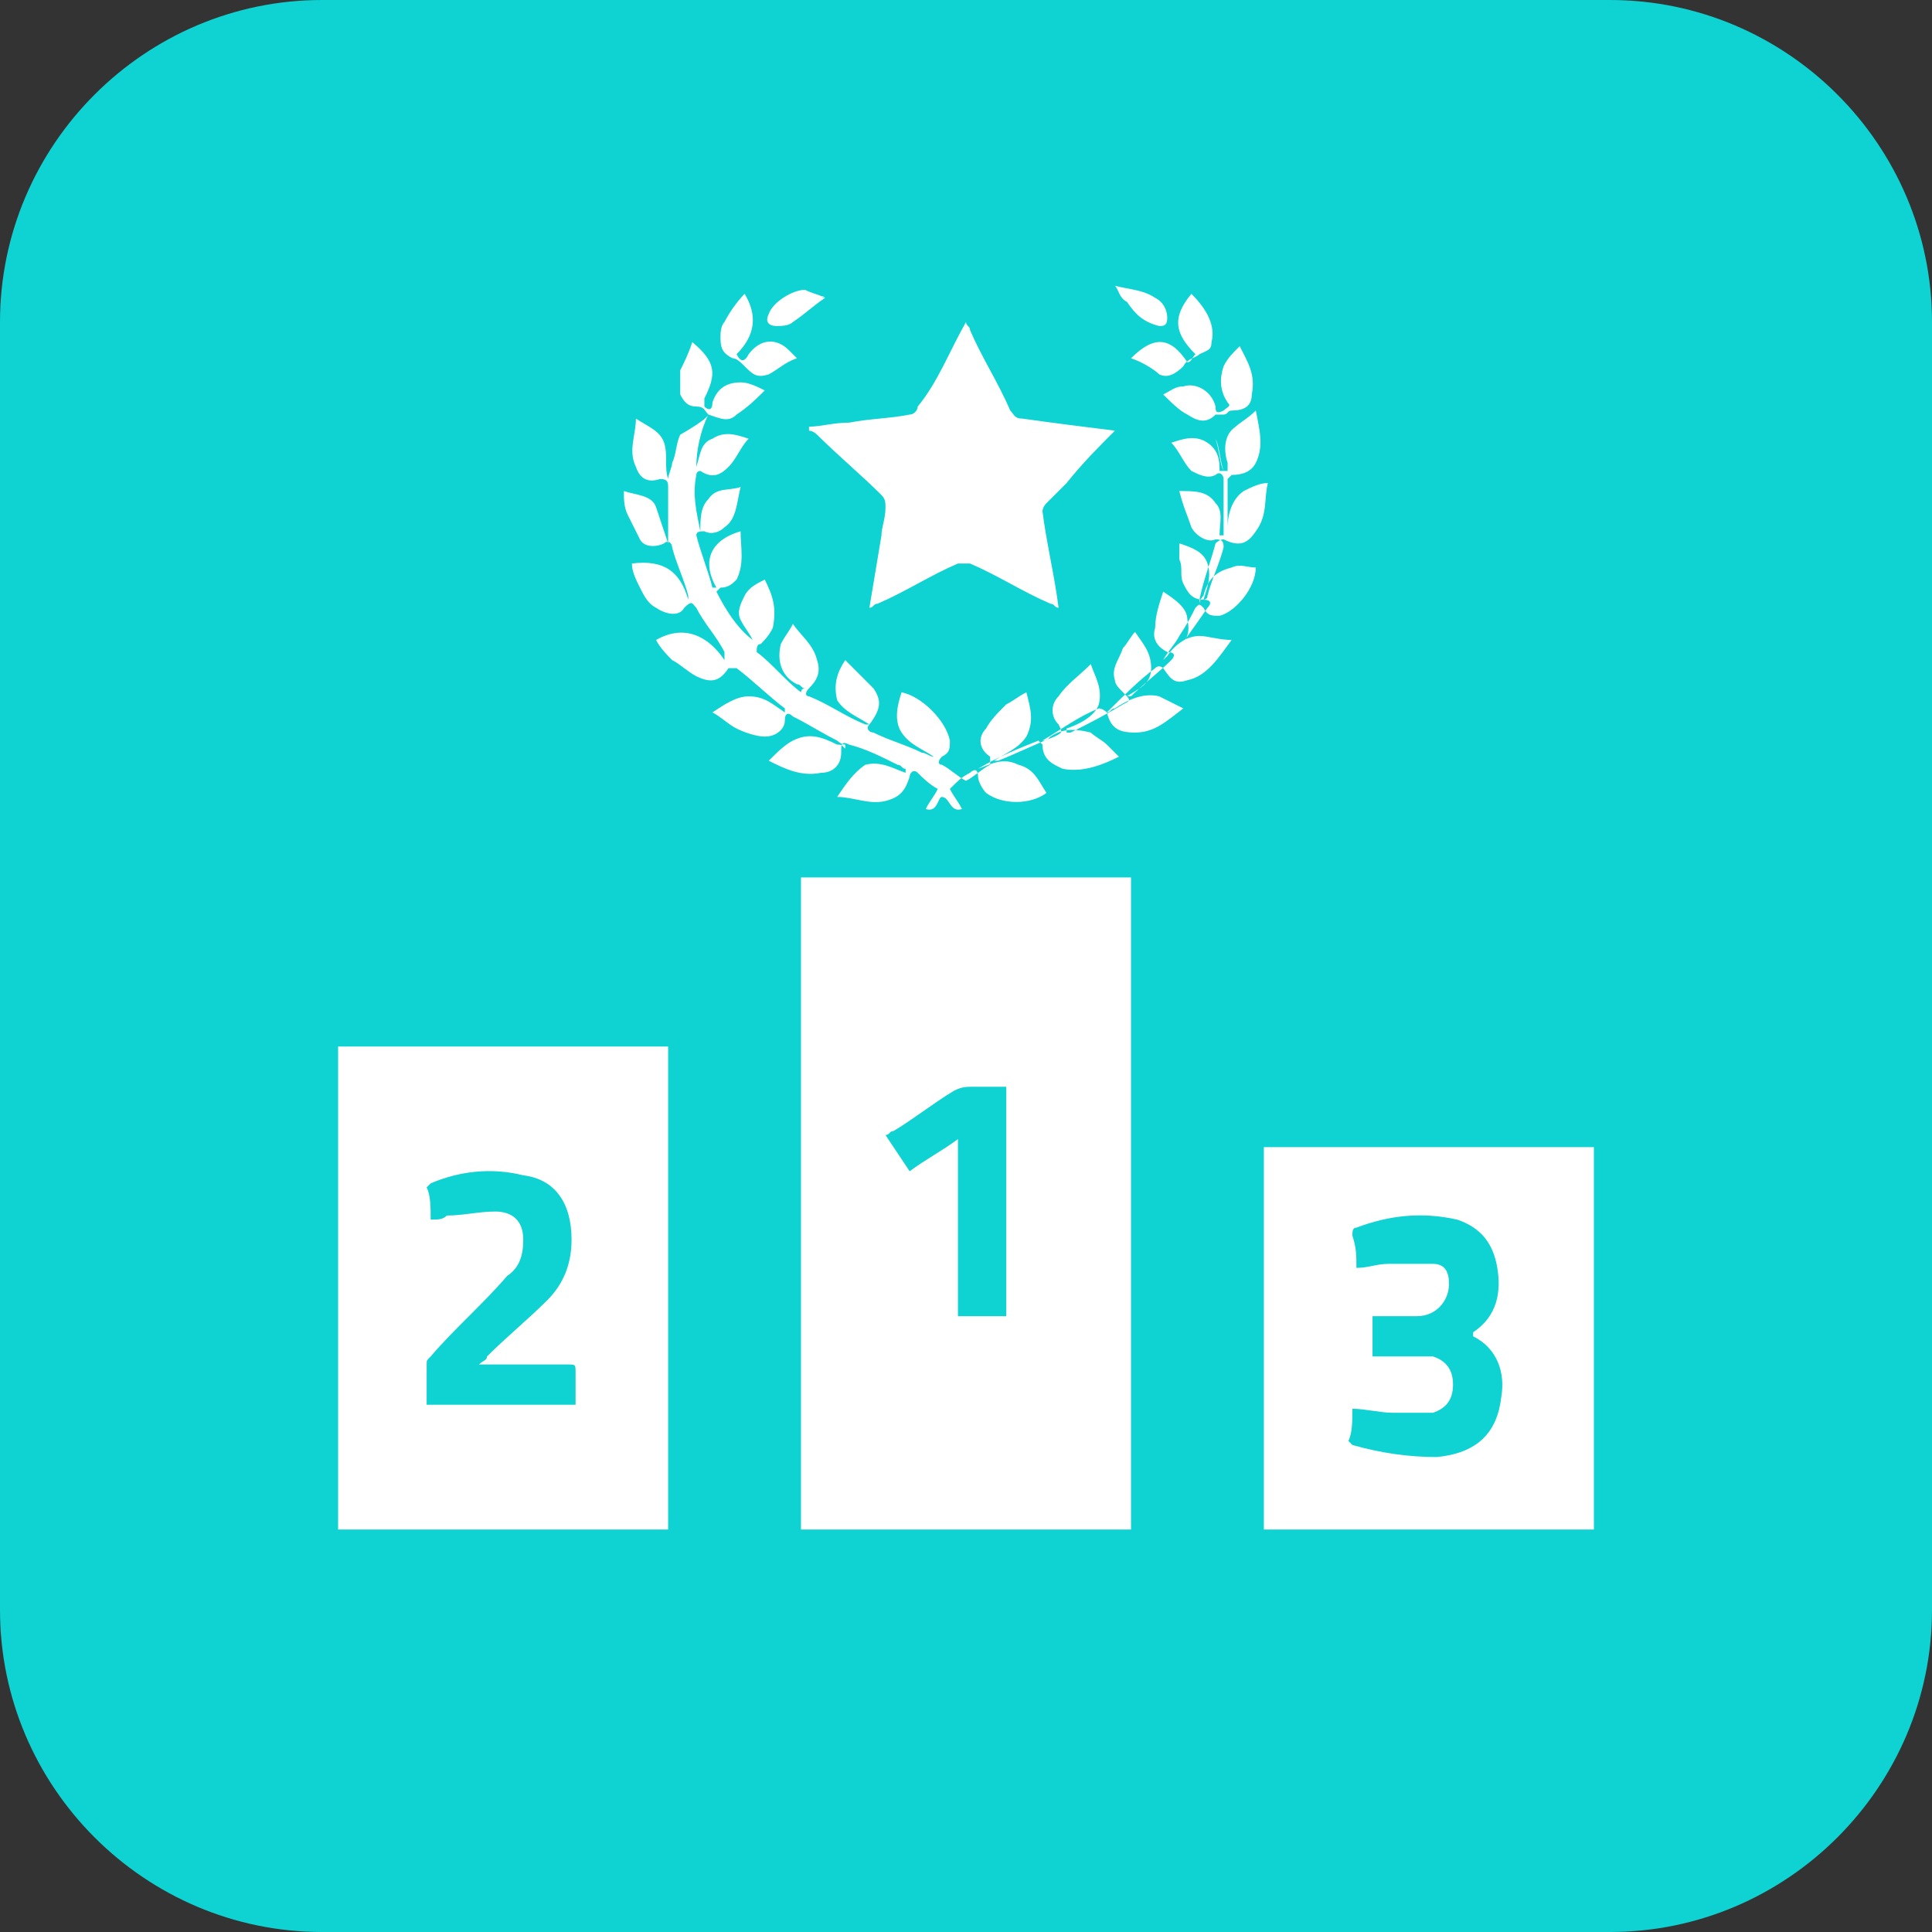 <?xml version="1.0" encoding="utf-8"?>
<!-- Generator: Adobe Illustrator 25.2.0, SVG Export Plug-In . SVG Version: 6.00 Build 0)  -->
<svg version="1.1" id="Layer_1" xmlns="http://www.w3.org/2000/svg" xmlns:xlink="http://www.w3.org/1999/xlink" x="0px" y="0px"
	 viewBox="0 0 48 48" style="enable-background:new 0 0 48 48;" xml:space="preserve">
<rect x="0" y="0" width="48" height="48" fill="#333333" stroke="none"/>
<style type="text/css">
	.st0{fill:#0FD2D2;}
	.st1{fill:#FFFFFF;}
</style>
<path class="st0" d="M8,0h32c4.4,0,8,3.6,8,8v32c0,4.4-3.6,8-8,8H8c-4.4,0-8-3.6-8-8V8C0,3.6,3.6,0,8,0z"/>
<g>
	<path class="st1" d="M28.1,38c-2.7,0-5.5,0-8.2,0c0-5.4,0-10.8,0-16.2c2.7,0,5.4,0,8.2,0C28.1,27.2,28.1,32.6,28.1,38z M25,27
		c-0.3,0-0.5,0-0.8,0c-0.2,0-0.3,0-0.5,0.1c-0.5,0.3-1,0.7-1.5,1c-0.1,0-0.1,0.1-0.2,0.1c0.2,0.3,0.4,0.6,0.6,0.9
		c0.4-0.3,0.8-0.5,1.2-0.8c0,1.5,0,2.9,0,4.4c0.4,0,0.8,0,1.2,0C25,30.9,25,29,25,27z"/>
	<path class="st1" d="M16.6,26c0,4,0,8,0,12c-2.7,0-5.4,0-8.2,0c0-4,0-8,0-12C11.1,26,13.8,26,16.6,26z M10.7,30.3
		c0.2,0,0.3,0,0.4-0.1c0.4,0,0.8-0.1,1.2-0.1c0.4,0,0.7,0.2,0.7,0.7c0,0.4-0.1,0.7-0.4,0.9c-0.6,0.7-1.3,1.3-1.9,2
		c-0.1,0.1-0.1,0.1-0.1,0.2c0,0.3,0,0.6,0,1c1.3,0,2.5,0,3.7,0c0-0.3,0-0.6,0-0.8c0-0.2,0-0.2-0.2-0.2c-0.6,0-1.2,0-1.9,0
		c-0.1,0-0.2,0-0.3,0c0.1-0.1,0.2-0.1,0.2-0.2c0.5-0.5,1-0.9,1.5-1.4c0.4-0.4,0.6-0.9,0.6-1.5c0-0.9-0.4-1.5-1.2-1.6
		c-0.8-0.2-1.6-0.1-2.3,0.2c0,0-0.1,0.1-0.1,0.1C10.7,29.7,10.7,30,10.7,30.3z"/>
	<path class="st1" d="M31.4,28.5c2.7,0,5.4,0,8.2,0c0,3.2,0,6.3,0,9.5c-2.7,0-5.4,0-8.2,0C31.4,34.8,31.4,31.7,31.4,28.5z
		 M33.7,31.5c0.3,0,0.5-0.1,0.8-0.1c0.4,0,0.8,0,1.1,0c0.3,0,0.4,0.2,0.4,0.5c0,0.4-0.3,0.8-0.8,0.8c-0.4,0-0.7,0-1.1,0
		c0,0.4,0,0.7,0,1c0.4,0,0.7,0,1.1,0c0.1,0,0.3,0,0.4,0c0.3,0.1,0.5,0.3,0.5,0.7c0,0.4-0.2,0.6-0.5,0.7c-0.3,0-0.6,0-1,0
		c-0.3,0-0.7-0.1-1-0.1c0,0.3,0,0.6-0.1,0.8c0,0,0.1,0.1,0.1,0.1c0.7,0.2,1.4,0.3,2.1,0.3c1-0.1,1.5-0.6,1.6-1.5
		c0.1-0.6-0.1-1.2-0.7-1.5c0,0,0,0,0-0.1c0.6-0.4,0.7-1,0.6-1.6c-0.1-0.6-0.4-1-1-1.2c-0.9-0.2-1.7-0.1-2.5,0.2
		c-0.1,0-0.1,0.1-0.1,0.2C33.7,31,33.7,31.2,33.7,31.5z"/>
	<path class="st1" d="M17.6,10.3c-0.2,0.4-0.3,0.9-0.3,1.3c0.1-0.3,0.1-0.6,0.4-0.7c0.3-0.2,0.6-0.1,0.9,0c-0.2,0.2-0.3,0.5-0.5,0.7
		c-0.2,0.2-0.4,0.3-0.7,0.1c0,0-0.1,0-0.1,0.1c-0.1,0.5,0,0.9,0.1,1.4c0-0.3,0-0.6,0.2-0.8c0.2-0.3,0.5-0.2,0.8-0.3
		c-0.1,0.4-0.1,0.8-0.4,1c-0.1,0.1-0.3,0.2-0.5,0.1c-0.1,0-0.2,0-0.2,0.1c0.1,0.4,0.3,0.9,0.4,1.3c0,0,0,0,0.1,0
		c-0.4-0.7-0.1-1.2,0.6-1.4c0,0.4,0.1,0.8-0.1,1.2c-0.1,0.1-0.2,0.2-0.4,0.2c0,0-0.1,0.1-0.1,0.1c0.2,0.4,0.5,0.9,0.9,1.2
		c-0.1-0.2-0.2-0.3-0.3-0.5c-0.1-0.2,0-0.4,0.1-0.6c0.1-0.2,0.3-0.3,0.5-0.4c0.2,0.4,0.3,0.7,0.2,1.2c-0.1,0.2-0.2,0.3-0.3,0.4
		c-0.1,0-0.1,0.1-0.1,0.2c0.4,0.3,0.7,0.7,1.1,1c0,0,0-0.1,0.1-0.1c-0.1,0-0.1-0.1-0.2-0.1c-0.4-0.2-0.5-0.6-0.4-1
		c0.1-0.2,0.2-0.3,0.3-0.5c0.2,0.3,0.5,0.5,0.6,0.9c0.1,0.3,0,0.5-0.2,0.7c-0.1,0.1-0.1,0.2,0,0.2c0.5,0.2,0.9,0.5,1.4,0.7
		c0,0,0,0,0.1,0c-0.3-0.2-0.6-0.3-0.8-0.6c-0.1-0.4,0-0.7,0.2-1c0.3,0.3,0.5,0.5,0.7,0.7c0.2,0.3,0.2,0.5-0.1,0.9
		c-0.1,0.1,0,0.2,0.1,0.2c0.4,0.2,0.8,0.3,1.2,0.5c0.1,0,0.2,0.1,0.3,0.1c-0.3-0.2-0.6-0.3-0.8-0.6c-0.2-0.3-0.1-0.7,0-1
		c0.5,0.1,1.1,0.7,1.2,1.2c0,0.2,0,0.3-0.2,0.4c-0.1,0.1-0.1,0.2,0,0.2c0.2,0.1,0.4,0.3,0.6,0.4c0.2-0.1,0.4-0.3,0.6-0.4
		c0,0,0-0.2,0-0.2c-0.3-0.2-0.3-0.5-0.1-0.7c0.1-0.2,0.3-0.4,0.5-0.6c0.2-0.1,0.3-0.2,0.5-0.3c0.1,0.4,0.2,0.7,0,1.1
		c-0.2,0.3-0.5,0.4-0.8,0.6c0,0,0,0,0,0c0,0,0.1,0,0.1,0c0.5-0.2,0.9-0.4,1.4-0.6c0.2-0.1,0.2-0.1,0.1-0.3c-0.2-0.2-0.2-0.5,0-0.7
		c0.2-0.3,0.5-0.5,0.8-0.8c0.1,0.3,0.3,0.6,0.2,1c-0.1,0.3-0.5,0.5-0.8,0.6c0,0,0,0,0,0.1c0,0,0.1,0,0.1,0c0.4-0.2,0.8-0.4,1.3-0.7
		c0.2-0.1,0.2-0.1,0-0.3c-0.1-0.1-0.2-0.2-0.2-0.3c-0.1-0.3,0.1-0.5,0.2-0.8c0.1-0.1,0.2-0.3,0.3-0.4c0.2,0.3,0.4,0.5,0.4,0.9
		c0,0.4-0.3,0.5-0.6,0.7c0,0,0.1,0,0.1,0c0.3-0.3,0.7-0.6,1-0.9c0.1-0.1,0.1-0.2-0.1-0.2c-0.2-0.1-0.4-0.3-0.3-0.6
		c0-0.3,0.1-0.6,0.2-0.9c0.3,0.2,0.6,0.4,0.6,0.7c0.1,0.4-0.1,0.6-0.3,0.8c0,0,0,0,0,0c0,0,0.1-0.1,0.1-0.1c0.2-0.3,0.5-0.7,0.7-1
		c0.1-0.1,0.1-0.2-0.1-0.2c-0.3,0-0.4-0.2-0.5-0.4c-0.1-0.2,0-0.4-0.1-0.6c0-0.1,0-0.2,0-0.4c0.3,0.1,0.6,0.2,0.7,0.5
		c0.1,0.3,0,0.6-0.1,0.9c0,0,0.1,0,0.1-0.1c0.1-0.4,0.3-0.8,0.4-1.2c0-0.1,0-0.2-0.2-0.2c-0.2,0.1-0.5-0.1-0.6-0.3
		c-0.1-0.3-0.2-0.5-0.3-0.9c0.4,0,0.7,0,0.9,0.3c0.2,0.2,0.1,0.5,0.1,0.8c0,0,0,0,0.1,0c0,0,0-0.1,0-0.1c0-0.4,0-0.8,0-1.3
		c0-0.1-0.1-0.2-0.2-0.1c-0.2,0.1-0.4,0-0.6-0.1c-0.2-0.2-0.3-0.5-0.5-0.7c0.3-0.1,0.6-0.2,0.9,0c0.3,0.2,0.3,0.5,0.3,0.7
		c0,0,0.1,0,0.1,0c-0.1-0.3-0.1-0.6-0.2-0.8c0,0,0,0,0,0c0.1,0.3,0.1,0.6,0.2,0.8c0,0,0,0,0.1,0c0-0.1,0-0.1,0-0.2
		c-0.1-0.3-0.1-0.7,0.2-0.9c0.1-0.1,0.3-0.2,0.5-0.4c0.1,0.5,0.2,0.9,0,1.3c-0.1,0.2-0.3,0.3-0.6,0.3c0,0-0.1,0.1-0.1,0.1
		c0,0.5,0,0.9,0,1.4c0-0.1,0-0.1,0-0.2c0-0.3,0.1-0.7,0.4-0.9c0.2-0.1,0.4-0.2,0.6-0.2c-0.1,0.4,0,0.8-0.3,1.2
		c-0.2,0.3-0.4,0.4-0.8,0.2c0,0-0.1,0-0.2,0.1c-0.1,0.4-0.3,0.9-0.4,1.4c0,0,0,0,0,0.1c0-0.1,0.1-0.2,0.1-0.2
		c0.1-0.4,0.3-0.6,0.7-0.7c0.2-0.1,0.4,0,0.6,0c0,0.5-0.5,1.1-0.9,1.2c-0.2,0-0.3,0-0.4-0.2c-0.1-0.1-0.1-0.1-0.2,0
		c-0.1,0.2-0.2,0.4-0.4,0.7c-0.1,0.2-0.3,0.4-0.4,0.6c0,0,0,0,0,0c0,0,0.1-0.1,0.1-0.1c0.2-0.3,0.5-0.5,0.8-0.5
		c0.2,0,0.5,0.1,0.8,0.1c-0.3,0.4-0.6,0.9-1.1,1c-0.3,0.1-0.4,0-0.6-0.3c0,0-0.1-0.1-0.2,0c-0.4,0.3-0.8,0.7-1.2,1.1
		c0.1,0,0.1-0.1,0.2-0.1c0.3-0.2,0.7-0.4,1.1-0.3c0.2,0.1,0.4,0.2,0.6,0.3c0,0,0,0,0,0c-0.4,0.3-0.7,0.6-1.2,0.6
		c-0.4,0-0.6-0.1-0.7-0.5c0,0-0.1-0.1-0.2-0.1c-0.5,0.2-0.9,0.5-1.4,0.8c0.1,0,0.1,0,0.2-0.1c0.3-0.2,0.6-0.2,1-0.1
		c0.1,0.1,0.3,0.2,0.4,0.3c0.1,0.1,0.2,0.2,0.3,0.3c-0.4,0.2-0.9,0.4-1.4,0.3c-0.2-0.1-0.5-0.2-0.5-0.6c0,0-0.1-0.1-0.1-0.1
		c-0.5,0.2-1,0.4-1.5,0.7c0.3-0.1,0.6-0.3,1-0.1c0.4,0.1,0.5,0.4,0.7,0.7c-0.4,0.3-1.1,0.3-1.5,0c-0.1-0.1-0.2-0.3-0.2-0.4
		c0-0.2-0.1-0.2-0.2-0.1c-0.2,0.1-0.3,0.2-0.5,0.4c0.1,0.2,0.2,0.3,0.3,0.5c-0.3,0.1-0.3-0.3-0.5-0.3c-0.1,0-0.1,0.4-0.4,0.3
		c0.1-0.2,0.2-0.3,0.3-0.5c-0.2-0.1-0.4-0.3-0.5-0.4c-0.1-0.1-0.2,0-0.2,0.1c-0.1,0.3-0.2,0.5-0.6,0.6c-0.4,0.1-0.8-0.1-1.2-0.1
		c0.2-0.3,0.4-0.6,0.7-0.8c0.4-0.1,0.7,0.1,1,0.2c0,0,0-0.1,0-0.1c-0.1,0-0.1-0.1-0.2-0.1c-0.4-0.2-0.8-0.4-1.2-0.5
		c-0.2-0.1-0.2,0-0.2,0.2c0,0.3-0.2,0.5-0.5,0.5c-0.5,0.1-0.9-0.1-1.3-0.3c0.2-0.2,0.4-0.4,0.6-0.5c0.4-0.2,0.7-0.1,1.1,0.1
		c0.1,0,0.1,0,0.2,0.1c0,0,0,0,0-0.1c-0.1,0-0.2-0.1-0.2-0.1c-0.4-0.2-0.7-0.4-1.1-0.6c-0.1-0.1-0.2-0.1-0.2,0.1
		c0,0.2-0.2,0.4-0.5,0.4c-0.2,0-0.5-0.1-0.7-0.2c-0.2-0.1-0.4-0.3-0.6-0.4c0.3-0.2,0.6-0.4,0.9-0.4c0.4,0,0.6,0.2,0.9,0.4
		c0-0.1,0-0.1,0-0.1c-0.4-0.3-0.8-0.7-1.2-1c0,0-0.1,0-0.2,0c-0.2,0.3-0.4,0.4-0.8,0.2c-0.2-0.1-0.4-0.3-0.6-0.4
		c-0.1-0.1-0.3-0.3-0.4-0.5c0.7-0.4,1.3-0.1,1.7,0.5c0,0,0,0,0-0.1c0,0,0-0.1,0-0.1c-0.2-0.4-0.5-0.7-0.7-1.1
		c-0.1-0.1-0.1-0.2-0.3,0c-0.1,0.2-0.4,0.2-0.7,0c-0.2-0.1-0.3-0.3-0.4-0.5c-0.1-0.2-0.2-0.4-0.2-0.6c0.8-0.1,1.2,0.2,1.4,0.9
		c0,0,0,0,0,0c0,0,0-0.1,0-0.1c-0.1-0.4-0.3-0.8-0.4-1.2c0-0.1-0.1-0.2-0.2-0.1c-0.2,0.1-0.5,0.1-0.6-0.1c-0.1-0.2-0.2-0.4-0.3-0.6
		c-0.1-0.2-0.1-0.4-0.1-0.6c0.3,0.1,0.7,0.1,0.8,0.4c0.1,0.3,0.2,0.6,0.3,0.9c0-0.1,0-0.1,0-0.2c0-0.4,0-0.8,0-1.2
		c0-0.1,0-0.2-0.2-0.2c-0.3,0.1-0.5,0-0.6-0.3c-0.2-0.4,0-0.8,0-1.2c0.3,0.2,0.6,0.3,0.7,0.6c0.1,0.3,0,0.6,0.1,0.9
		c0-0.1,0.1-0.3,0.1-0.4c0.1-0.2,0.1-0.5,0.2-0.7C17.6,10.4,17.6,10.3,17.6,10.3L17.6,10.3z"/>
	<path class="st1" d="M27.7,10.7c-0.4,0.4-0.8,0.8-1.2,1.3c-0.2,0.2-0.3,0.3-0.5,0.5c-0.1,0.1-0.1,0.2-0.1,0.2
		c0.1,0.8,0.3,1.6,0.4,2.4c-0.1,0-0.1-0.1-0.2-0.1c-0.7-0.3-1.3-0.7-2-1C24,14,24,14,23.8,14c-0.7,0.3-1.3,0.7-2,1
		c-0.1,0-0.1,0.1-0.2,0.1c0.1-0.6,0.2-1.2,0.3-1.8c0-0.2,0.1-0.4,0.1-0.7c0-0.1,0-0.2-0.1-0.3c-0.5-0.5-1.1-1-1.6-1.5
		c0,0-0.1-0.1-0.2-0.1c0,0,0,0,0-0.1c0.3,0,0.6-0.1,1-0.1c0.5-0.1,1-0.1,1.5-0.2c0.1,0,0.2-0.1,0.2-0.2C23.3,9.5,23.6,8.7,24,8
		c0,0.1,0.1,0.1,0.1,0.2c0.3,0.7,0.7,1.3,1,2c0.1,0.1,0.1,0.2,0.3,0.2C26.1,10.5,26.9,10.6,27.7,10.7C27.7,10.7,27.7,10.7,27.7,10.7
		z"/>
	<path class="st1" d="M28.9,9.8c0.2-0.1,0.3-0.2,0.5-0.2c0.3-0.1,0.7,0.1,0.8,0.5c0,0.1,0,0.2,0.2,0.1c0.1-0.1,0.2-0.1,0.1-0.2
		c-0.2-0.3-0.2-0.6-0.1-0.9c0.1-0.2,0.2-0.3,0.4-0.5c0.2,0.4,0.4,0.7,0.3,1.2c0,0.3-0.2,0.4-0.5,0.4c-0.1,0-0.1,0.1-0.2,0.1
		c0,0-0.1,0-0.2,0c-0.2,0.2-0.4,0.2-0.7,0C29.3,10.2,29.1,10,28.9,9.8z"/>
	<path class="st1" d="M17.6,10.3c-0.1-0.1-0.1-0.2-0.3-0.2c-0.2,0-0.3-0.1-0.4-0.3c0-0.2,0-0.4,0-0.6c0.1-0.2,0.2-0.4,0.3-0.7
		c0.6,0.5,0.6,0.8,0.3,1.4c0,0,0,0.1,0,0.2c0.1,0.1,0.2,0.1,0.2-0.1c0.1-0.3,0.3-0.5,0.7-0.5c0.2,0,0.4,0.1,0.6,0.2
		c-0.2,0.2-0.4,0.4-0.7,0.6c-0.2,0.2-0.4,0.1-0.7,0C17.8,10.3,17.7,10.3,17.6,10.3C17.6,10.3,17.6,10.3,17.6,10.3z"/>
	<path class="st1" d="M28.1,8.9c0.6-0.6,1-0.5,1.4,0.1c0.1,0,0.1-0.1,0.2-0.2c-0.5-0.5-0.6-0.9-0.1-1.5c0.4,0.4,0.6,0.8,0.5,1.2
		c0,0.2-0.1,0.2-0.3,0.3c-0.1,0.1-0.3,0.1-0.4,0.3c-0.2,0.2-0.4,0.3-0.6,0.2C28.7,9.2,28.4,9,28.1,8.9z"/>
	<path class="st1" d="M18.3,8.8c0.1,0.2,0.2,0.2,0.3,0c0.3-0.4,0.7-0.4,1-0.1c0.1,0.1,0.1,0.1,0.2,0.2c-0.3,0.1-0.5,0.3-0.7,0.4
		c-0.3,0.1-0.4,0-0.6-0.2c-0.1-0.1-0.2-0.2-0.3-0.2c-0.2-0.1-0.3-0.2-0.3-0.5c0-0.1,0-0.3,0.1-0.4c0.1-0.2,0.3-0.5,0.5-0.7
		C18.8,7.8,18.8,8.3,18.3,8.8z"/>
	<path class="st1" d="M27.7,7.1c0.4,0.1,0.7,0.1,1,0.3c0.2,0.1,0.3,0.3,0.3,0.5c0,0.2-0.1,0.2-0.2,0.2c-0.4-0.1-0.6-0.3-0.8-0.6
		C27.8,7.4,27.8,7.2,27.7,7.1z"/>
	<path class="st1" d="M20.5,7.4C20.2,7.6,20,7.8,19.7,8c-0.1,0.1-0.3,0.1-0.4,0.1c-0.2,0-0.3-0.1-0.2-0.3c0.1-0.3,0.6-0.6,0.9-0.6
		C20.2,7.3,20.3,7.3,20.5,7.4C20.4,7.3,20.4,7.4,20.5,7.4z"/>
</g>
</svg>
